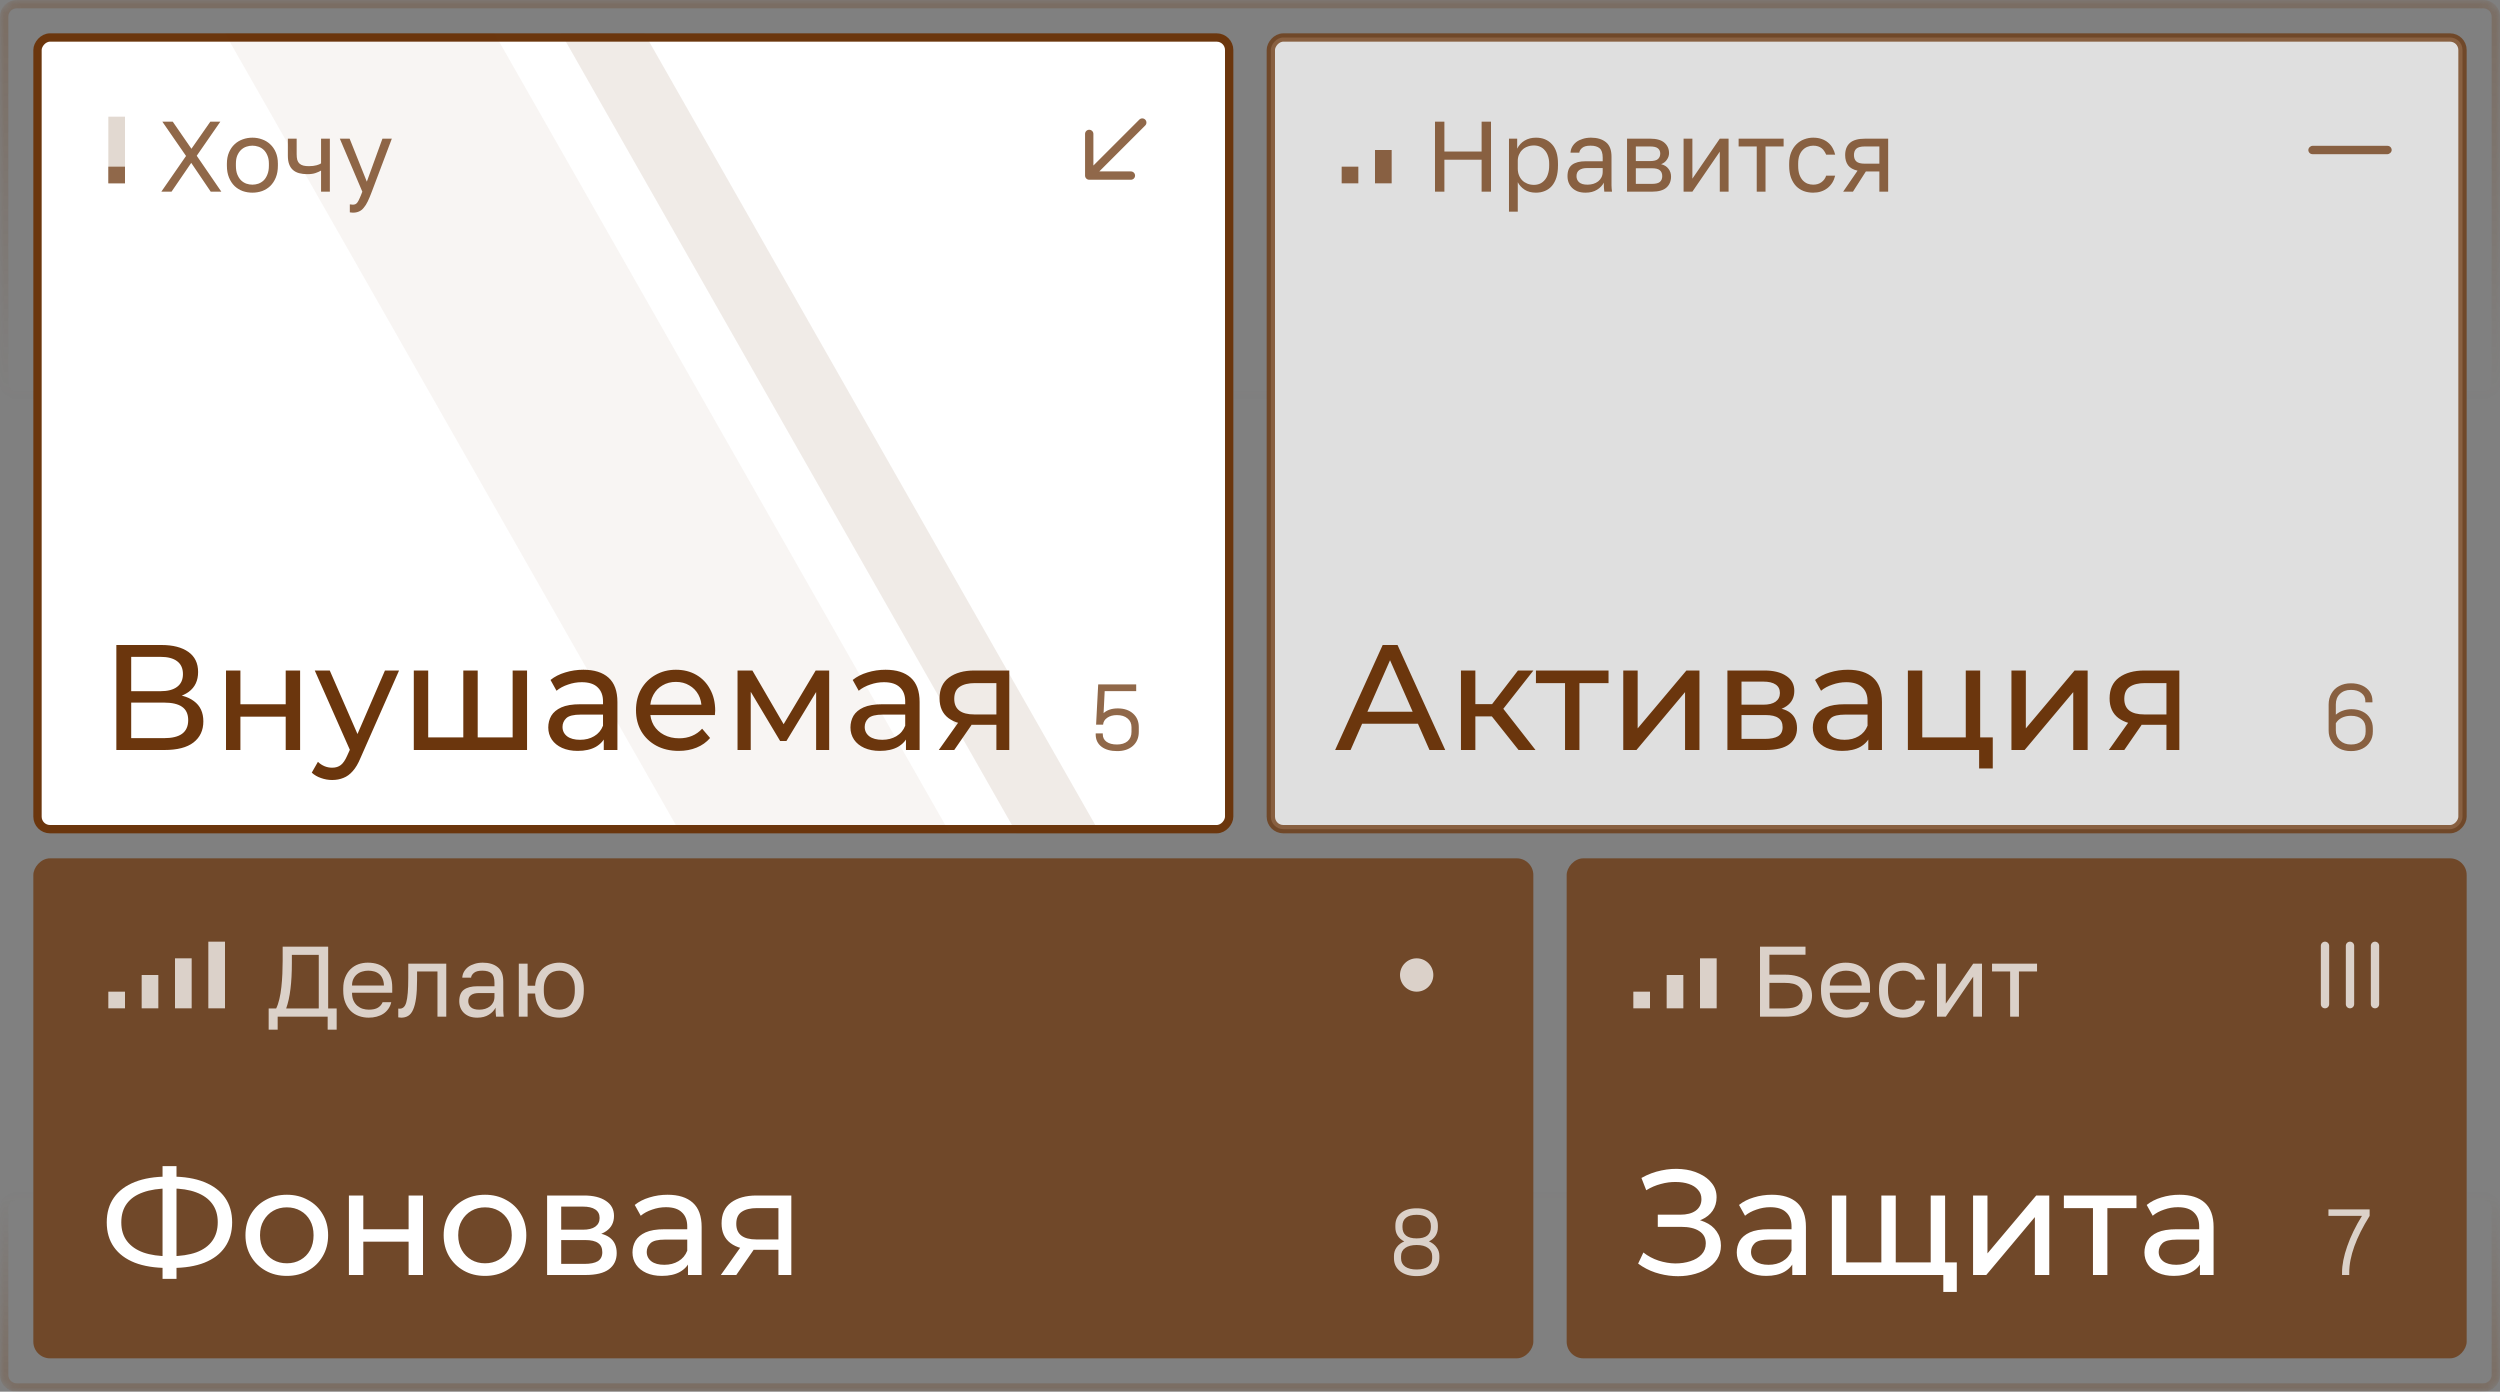 <svg width="300" height="167" viewBox="0 0 300 167" fill="none" xmlns="http://www.w3.org/2000/svg">
<rect x="0" y="0" width="300" height="167" fill="#808080" stroke="none"/>
<g opacity="0.25">
<mask id="mask0_1401_51561" style="mask-type:alpha" maskUnits="userSpaceOnUse" x="0" y="143" width="300" height="24">
<path d="M0 165C0 166.105 0.895 167 2 167H298C299.105 167 300 166.105 300 165V145C300 143.895 299.105 143 298 143H2C0.895 143 0 143.895 0 145V165Z" fill="url(#paint0_linear_1401_51561)"/>
</mask>
<g mask="url(#mask0_1401_51561)">
<path d="M2 166.5H298C298.828 166.5 299.5 165.828 299.5 165V145C299.5 144.172 298.828 143.5 298 143.5H2C1.172 143.5 0.5 144.172 0.5 145V165C0.5 165.828 1.172 166.5 2 166.5Z" stroke="#6B360D"/>
</g>
</g>
<g clip-path="url(#clip0_1401_51561)">
<rect opacity="0.75" width="180" height="60" rx="2" transform="matrix(-1 0 0 1 184 103)" fill="#6B360D"/>
<path opacity="0.75" d="M32.24 121.016H33.14C33.292 120.712 33.42 120.336 33.524 119.888C33.628 119.44 33.708 118.96 33.764 118.448C33.82 117.928 33.86 117.396 33.884 116.852C33.908 116.3 33.92 115.776 33.92 115.28V113.6H39.38V121.016H40.4V123.56H39.32V122H33.32V123.56H32.24V121.016ZM38.252 121.016V114.584H35.024V115.52C35.024 116.736 34.968 117.788 34.856 118.676C34.752 119.564 34.58 120.344 34.34 121.016H38.252ZM44.248 122.12C43.84 122.12 43.452 122.056 43.084 121.928C42.716 121.8 42.392 121.604 42.112 121.34C41.832 121.068 41.608 120.728 41.44 120.32C41.272 119.912 41.188 119.432 41.188 118.88V118.64C41.188 118.112 41.268 117.656 41.428 117.272C41.588 116.88 41.8 116.556 42.064 116.3C42.336 116.036 42.648 115.84 43 115.712C43.36 115.584 43.736 115.52 44.128 115.52C45.064 115.52 45.788 115.776 46.3 116.288C46.812 116.8 47.068 117.524 47.068 118.46V119.132H42.244C42.244 119.508 42.304 119.824 42.424 120.08C42.544 120.336 42.7 120.544 42.892 120.704C43.084 120.864 43.296 120.98 43.528 121.052C43.768 121.124 44.008 121.16 44.248 121.16C44.728 121.16 45.096 121.08 45.352 120.92C45.616 120.76 45.804 120.54 45.916 120.26H46.948C46.884 120.564 46.768 120.832 46.6 121.064C46.44 121.296 46.24 121.492 46 121.652C45.768 121.804 45.5 121.92 45.196 122C44.9 122.08 44.584 122.12 44.248 122.12ZM44.188 116.48C43.94 116.48 43.7 116.516 43.468 116.588C43.236 116.652 43.028 116.76 42.844 116.912C42.668 117.056 42.524 117.24 42.412 117.464C42.3 117.688 42.244 117.956 42.244 118.268H46.072C46.064 117.94 46.008 117.664 45.904 117.44C45.808 117.208 45.676 117.024 45.508 116.888C45.34 116.744 45.14 116.64 44.908 116.576C44.684 116.512 44.444 116.48 44.188 116.48ZM48.152 122.12C48.032 122.12 47.912 122.108 47.792 122.084V121.028C47.832 121.036 47.892 121.04 47.972 121.04C48.148 121.04 48.3 120.984 48.428 120.872C48.564 120.76 48.672 120.564 48.752 120.284C48.832 120.004 48.892 119.624 48.932 119.144C48.972 118.664 48.992 118.056 48.992 117.32V115.64H53.552V122H52.496V116.576H50.048V117.56C50.048 118.448 50.008 119.184 49.928 119.768C49.848 120.352 49.728 120.82 49.568 121.172C49.416 121.516 49.22 121.76 48.98 121.904C48.74 122.048 48.464 122.12 48.152 122.12ZM57.284 122.12C56.932 122.12 56.62 122.072 56.348 121.976C56.084 121.872 55.86 121.732 55.676 121.556C55.492 121.38 55.352 121.172 55.256 120.932C55.16 120.692 55.112 120.428 55.112 120.14C55.112 119.508 55.296 119.052 55.664 118.772C56.04 118.492 56.576 118.352 57.272 118.352H59.336V117.92C59.336 117.376 59.212 117 58.964 116.792C58.724 116.584 58.36 116.48 57.872 116.48C57.416 116.48 57.084 116.568 56.876 116.744C56.668 116.912 56.552 117.104 56.528 117.32H55.472C55.488 117.064 55.556 116.828 55.676 116.612C55.804 116.388 55.972 116.196 56.18 116.036C56.396 115.876 56.652 115.752 56.948 115.664C57.244 115.568 57.572 115.52 57.932 115.52C58.684 115.52 59.28 115.7 59.72 116.06C60.168 116.412 60.392 116.992 60.392 117.8V120.38C60.392 120.716 60.392 121.012 60.392 121.268C60.4 121.516 60.42 121.76 60.452 122H59.528C59.504 121.816 59.488 121.644 59.48 121.484C59.472 121.316 59.468 121.128 59.468 120.92C59.3 121.256 59.028 121.54 58.652 121.772C58.276 122.004 57.82 122.12 57.284 122.12ZM57.512 121.16C57.76 121.16 57.992 121.128 58.208 121.064C58.432 120.992 58.628 120.892 58.796 120.764C58.964 120.628 59.096 120.464 59.192 120.272C59.288 120.08 59.336 119.856 59.336 119.6V119.168H57.452C57.06 119.168 56.752 119.248 56.528 119.408C56.304 119.56 56.192 119.804 56.192 120.14C56.192 120.436 56.296 120.68 56.504 120.872C56.72 121.064 57.056 121.16 57.512 121.16ZM62.257 115.64H63.313V118.292H64.213C64.245 117.836 64.345 117.436 64.513 117.092C64.681 116.74 64.893 116.448 65.149 116.216C65.413 115.984 65.713 115.812 66.049 115.7C66.385 115.58 66.741 115.52 67.117 115.52C67.525 115.52 67.905 115.588 68.257 115.724C68.617 115.852 68.929 116.048 69.193 116.312C69.457 116.568 69.665 116.892 69.817 117.284C69.977 117.676 70.057 118.128 70.057 118.64V118.88C70.057 119.424 69.977 119.9 69.817 120.308C69.665 120.716 69.457 121.056 69.193 121.328C68.929 121.592 68.617 121.792 68.257 121.928C67.905 122.056 67.525 122.12 67.117 122.12C66.741 122.12 66.381 122.064 66.037 121.952C65.701 121.832 65.401 121.652 65.137 121.412C64.881 121.172 64.669 120.872 64.501 120.512C64.341 120.144 64.245 119.716 64.213 119.228H63.313V122H62.257V115.64ZM67.117 121.16C67.357 121.16 67.589 121.12 67.813 121.04C68.037 120.952 68.233 120.82 68.401 120.644C68.577 120.46 68.717 120.224 68.821 119.936C68.925 119.648 68.977 119.296 68.977 118.88V118.64C68.977 118.256 68.925 117.928 68.821 117.656C68.717 117.384 68.577 117.16 68.401 116.984C68.233 116.808 68.037 116.68 67.813 116.6C67.589 116.52 67.357 116.48 67.117 116.48C66.877 116.48 66.645 116.52 66.421 116.6C66.197 116.68 65.997 116.808 65.821 116.984C65.653 117.16 65.517 117.384 65.413 117.656C65.309 117.928 65.257 118.256 65.257 118.64V118.88C65.257 119.296 65.309 119.648 65.413 119.936C65.517 120.224 65.653 120.46 65.821 120.644C65.997 120.82 66.197 120.952 66.421 121.04C66.645 121.12 66.877 121.16 67.117 121.16Z" fill="white"/>
<g opacity="0.75">
<circle cx="170" cy="117" r="2" fill="white"/>
</g>
<path opacity="0.75" d="M171.476 148.968C171.868 149.136 172.172 149.372 172.388 149.676C172.612 149.972 172.724 150.316 172.724 150.708V150.996C172.724 151.42 172.612 151.796 172.388 152.124C172.164 152.444 171.844 152.692 171.428 152.868C171.02 153.044 170.544 153.132 170 153.132C169.176 153.132 168.516 152.94 168.02 152.556C167.524 152.164 167.276 151.644 167.276 150.996V150.708C167.276 150.316 167.384 149.972 167.6 149.676C167.816 149.372 168.12 149.136 168.512 148.968C168.168 148.8 167.904 148.572 167.72 148.284C167.536 147.996 167.444 147.664 167.444 147.288V147.06C167.444 146.42 167.672 145.916 168.128 145.548C168.584 145.18 169.208 144.996 170 144.996C170.784 144.996 171.404 145.184 171.86 145.56C172.316 145.928 172.544 146.428 172.544 147.06V147.288C172.544 147.664 172.452 147.996 172.268 148.284C172.084 148.572 171.82 148.8 171.476 148.968ZM168.296 147.264C168.296 147.704 168.44 148.04 168.728 148.272C169.016 148.496 169.44 148.608 170 148.608C170.56 148.608 170.984 148.496 171.272 148.272C171.56 148.04 171.704 147.704 171.704 147.264V147.108C171.704 146.676 171.556 146.348 171.26 146.124C170.972 145.892 170.552 145.776 170 145.776C169.44 145.776 169.016 145.892 168.728 146.124C168.44 146.348 168.296 146.676 168.296 147.108V147.264ZM171.86 150.744C171.86 150.32 171.696 149.992 171.368 149.76C171.04 149.52 170.584 149.4 170 149.4C169.416 149.4 168.956 149.52 168.62 149.76C168.292 149.992 168.128 150.32 168.128 150.744V151.008C168.128 151.424 168.292 151.752 168.62 151.992C168.948 152.224 169.408 152.34 170 152.34C170.584 152.34 171.04 152.224 171.368 151.992C171.696 151.76 171.86 151.432 171.86 151.008V150.744Z" fill="white"/>
<path d="M20.118 152.154C18.582 152.154 17.268 151.944 16.176 151.524C15.084 151.092 14.25 150.468 13.674 149.652C13.098 148.836 12.81 147.846 12.81 146.682C12.81 145.518 13.098 144.528 13.674 143.712C14.25 142.896 15.084 142.272 16.176 141.84C17.268 141.408 18.582 141.192 20.118 141.192C20.142 141.192 20.184 141.192 20.244 141.192C20.316 141.192 20.382 141.192 20.442 141.192C20.514 141.192 20.556 141.192 20.568 141.192C22.104 141.192 23.412 141.408 24.492 141.84C25.584 142.272 26.418 142.896 26.994 143.712C27.57 144.528 27.858 145.518 27.858 146.682C27.858 147.834 27.57 148.824 26.994 149.652C26.43 150.468 25.608 151.092 24.528 151.524C23.46 151.944 22.164 152.154 20.64 152.154C20.616 152.154 20.562 152.154 20.478 152.154C20.406 152.154 20.334 152.154 20.262 152.154C20.19 152.154 20.142 152.154 20.118 152.154ZM20.316 150.75C20.34 150.75 20.37 150.75 20.406 150.75C20.442 150.75 20.46 150.75 20.46 150.75C21.684 150.738 22.716 150.582 23.556 150.282C24.396 149.97 25.032 149.514 25.464 148.914C25.908 148.302 26.13 147.552 26.13 146.664C26.13 145.788 25.908 145.05 25.464 144.45C25.02 143.85 24.378 143.394 23.538 143.082C22.71 142.77 21.696 142.614 20.496 142.614C20.484 142.614 20.454 142.614 20.406 142.614C20.37 142.614 20.34 142.614 20.316 142.614C19.08 142.614 18.03 142.77 17.166 143.082C16.314 143.382 15.666 143.832 15.222 144.432C14.778 145.032 14.556 145.782 14.556 146.682C14.556 147.582 14.784 148.332 15.24 148.932C15.696 149.532 16.35 149.988 17.202 150.3C18.066 150.6 19.104 150.75 20.316 150.75ZM19.506 153.468V139.932H21.18V153.468H19.506ZM34.424 153.108C33.464 153.108 32.612 152.898 31.868 152.478C31.124 152.058 30.536 151.482 30.104 150.75C29.672 150.006 29.456 149.166 29.456 148.23C29.456 147.282 29.672 146.442 30.104 145.71C30.536 144.978 31.124 144.408 31.868 144C32.612 143.58 33.464 143.37 34.424 143.37C35.372 143.37 36.218 143.58 36.962 144C37.718 144.408 38.306 144.978 38.726 145.71C39.158 146.43 39.374 147.27 39.374 148.23C39.374 149.178 39.158 150.018 38.726 150.75C38.306 151.482 37.718 152.058 36.962 152.478C36.218 152.898 35.372 153.108 34.424 153.108ZM34.424 151.596C35.036 151.596 35.582 151.458 36.062 151.182C36.554 150.906 36.938 150.516 37.214 150.012C37.49 149.496 37.628 148.902 37.628 148.23C37.628 147.546 37.49 146.958 37.214 146.466C36.938 145.962 36.554 145.572 36.062 145.296C35.582 145.02 35.036 144.882 34.424 144.882C33.812 144.882 33.266 145.02 32.786 145.296C32.306 145.572 31.922 145.962 31.634 146.466C31.346 146.958 31.202 147.546 31.202 148.23C31.202 148.902 31.346 149.496 31.634 150.012C31.922 150.516 32.306 150.906 32.786 151.182C33.266 151.458 33.812 151.596 34.424 151.596ZM41.869 153V143.46H43.597V147.51H49.033V143.46H50.761V153H49.033V149.004H43.597V153H41.869ZM58.207 153.108C57.247 153.108 56.395 152.898 55.651 152.478C54.907 152.058 54.319 151.482 53.887 150.75C53.455 150.006 53.239 149.166 53.239 148.23C53.239 147.282 53.455 146.442 53.887 145.71C54.319 144.978 54.907 144.408 55.651 144C56.395 143.58 57.247 143.37 58.207 143.37C59.155 143.37 60.001 143.58 60.745 144C61.501 144.408 62.089 144.978 62.509 145.71C62.941 146.43 63.157 147.27 63.157 148.23C63.157 149.178 62.941 150.018 62.509 150.75C62.089 151.482 61.501 152.058 60.745 152.478C60.001 152.898 59.155 153.108 58.207 153.108ZM58.207 151.596C58.819 151.596 59.365 151.458 59.845 151.182C60.337 150.906 60.721 150.516 60.997 150.012C61.273 149.496 61.411 148.902 61.411 148.23C61.411 147.546 61.273 146.958 60.997 146.466C60.721 145.962 60.337 145.572 59.845 145.296C59.365 145.02 58.819 144.882 58.207 144.882C57.595 144.882 57.049 145.02 56.569 145.296C56.089 145.572 55.705 145.962 55.417 146.466C55.129 146.958 54.985 147.546 54.985 148.23C54.985 148.902 55.129 149.496 55.417 150.012C55.705 150.516 56.089 150.906 56.569 151.182C57.049 151.458 57.595 151.596 58.207 151.596ZM65.653 153V143.46H70.081C71.197 143.46 72.073 143.676 72.709 144.108C73.356 144.528 73.68 145.128 73.68 145.908C73.68 146.688 73.374 147.294 72.763 147.726C72.162 148.146 71.365 148.356 70.368 148.356L70.638 147.888C71.778 147.888 72.624 148.098 73.177 148.518C73.728 148.938 74.004 149.556 74.004 150.372C74.004 151.2 73.692 151.848 73.069 152.316C72.457 152.772 71.514 153 70.243 153H65.653ZM67.344 151.668H70.117C70.837 151.668 71.376 151.56 71.737 151.344C72.097 151.116 72.276 150.756 72.276 150.264C72.276 149.76 72.109 149.394 71.772 149.166C71.448 148.926 70.933 148.806 70.225 148.806H67.344V151.668ZM67.344 147.564H69.936C70.597 147.564 71.094 147.444 71.43 147.204C71.778 146.952 71.953 146.604 71.953 146.16C71.953 145.704 71.778 145.362 71.43 145.134C71.094 144.906 70.597 144.792 69.936 144.792H67.344V147.564ZM82.559 153V150.984L82.469 150.606V147.168C82.469 146.436 82.253 145.872 81.821 145.476C81.401 145.068 80.765 144.864 79.913 144.864C79.349 144.864 78.797 144.96 78.257 145.152C77.717 145.332 77.261 145.578 76.889 145.89L76.169 144.594C76.661 144.198 77.249 143.898 77.933 143.694C78.629 143.478 79.355 143.37 80.111 143.37C81.419 143.37 82.427 143.688 83.135 144.324C83.843 144.96 84.197 145.932 84.197 147.24V153H82.559ZM79.427 153.108C78.719 153.108 78.095 152.988 77.555 152.748C77.027 152.508 76.619 152.178 76.331 151.758C76.043 151.326 75.899 150.84 75.899 150.3C75.899 149.784 76.019 149.316 76.259 148.896C76.511 148.476 76.913 148.14 77.465 147.888C78.029 147.636 78.785 147.51 79.733 147.51H82.757V148.752H79.805C78.941 148.752 78.359 148.896 78.059 149.184C77.759 149.472 77.609 149.82 77.609 150.228C77.609 150.696 77.795 151.074 78.167 151.362C78.539 151.638 79.055 151.776 79.715 151.776C80.363 151.776 80.927 151.632 81.407 151.344C81.899 151.056 82.253 150.636 82.469 150.084L82.811 151.272C82.583 151.836 82.181 152.286 81.605 152.622C81.029 152.946 80.303 153.108 79.427 153.108ZM93.411 153V149.652L93.681 149.976H90.639C89.367 149.976 88.371 149.706 87.651 149.166C86.943 148.626 86.589 147.84 86.589 146.808C86.589 145.704 86.967 144.87 87.723 144.306C88.491 143.742 89.511 143.46 90.783 143.46H94.959V153H93.411ZM86.499 153L89.091 149.346H90.873L88.353 153H86.499ZM93.411 149.112V144.486L93.681 144.972H90.837C90.045 144.972 89.433 145.122 89.001 145.422C88.569 145.71 88.353 146.19 88.353 146.862C88.353 148.11 89.157 148.734 90.765 148.734H93.681L93.411 149.112Z" fill="white"/>
<g opacity="0.75">
<rect width="2" height="8" transform="matrix(-1 0 0 1 27 113)" fill="white"/>
<rect width="2" height="6" transform="matrix(-1 0 0 1 23 115)" fill="white"/>
<rect width="2" height="4" transform="matrix(-1 0 0 1 19 117)" fill="white"/>
<rect width="2" height="2" transform="matrix(-1 0 0 1 15 119)" fill="white"/>
</g>
</g>
<g clip-path="url(#clip1_1401_51561)">
<rect opacity="0.75" width="108" height="60" rx="2" transform="matrix(-1 0 0 1 296 103)" fill="#6B360D"/>
<path opacity="0.75" d="M211.2 113.6H216.66V114.572H212.328V116.96H214.2C214.752 116.96 215.232 117.02 215.64 117.14C216.048 117.26 216.384 117.432 216.648 117.656C216.92 117.88 217.12 118.148 217.248 118.46C217.376 118.764 217.44 119.104 217.44 119.48C217.44 119.856 217.376 120.2 217.248 120.512C217.12 120.816 216.92 121.08 216.648 121.304C216.384 121.528 216.048 121.7 215.64 121.82C215.232 121.94 214.752 122 214.2 122H211.2V113.6ZM214.14 121.016C214.94 121.016 215.5 120.884 215.82 120.62C216.148 120.348 216.312 119.968 216.312 119.48C216.312 118.992 216.148 118.616 215.82 118.352C215.5 118.08 214.94 117.944 214.14 117.944H212.328V121.016H214.14ZM221.58 122.12C221.172 122.12 220.784 122.056 220.416 121.928C220.048 121.8 219.724 121.604 219.444 121.34C219.164 121.068 218.94 120.728 218.772 120.32C218.604 119.912 218.52 119.432 218.52 118.88V118.64C218.52 118.112 218.6 117.656 218.76 117.272C218.92 116.88 219.132 116.556 219.396 116.3C219.668 116.036 219.98 115.84 220.332 115.712C220.692 115.584 221.068 115.52 221.46 115.52C222.396 115.52 223.12 115.776 223.632 116.288C224.144 116.8 224.4 117.524 224.4 118.46V119.132H219.576C219.576 119.508 219.636 119.824 219.756 120.08C219.876 120.336 220.032 120.544 220.224 120.704C220.416 120.864 220.628 120.98 220.86 121.052C221.1 121.124 221.34 121.16 221.58 121.16C222.06 121.16 222.428 121.08 222.684 120.92C222.948 120.76 223.136 120.54 223.248 120.26H224.28C224.216 120.564 224.1 120.832 223.932 121.064C223.772 121.296 223.572 121.492 223.332 121.652C223.1 121.804 222.832 121.92 222.528 122C222.232 122.08 221.916 122.12 221.58 122.12ZM221.52 116.48C221.272 116.48 221.032 116.516 220.8 116.588C220.568 116.652 220.36 116.76 220.176 116.912C220 117.056 219.856 117.24 219.744 117.464C219.632 117.688 219.576 117.956 219.576 118.268H223.404C223.396 117.94 223.34 117.664 223.236 117.44C223.14 117.208 223.008 117.024 222.84 116.888C222.672 116.744 222.472 116.64 222.24 116.576C222.016 116.512 221.776 116.48 221.52 116.48ZM228.361 122.12C227.953 122.12 227.573 122.056 227.221 121.928C226.869 121.792 226.565 121.592 226.309 121.328C226.053 121.056 225.849 120.716 225.697 120.308C225.553 119.9 225.481 119.424 225.481 118.88V118.64C225.481 118.128 225.561 117.676 225.721 117.284C225.881 116.892 226.093 116.568 226.357 116.312C226.621 116.048 226.925 115.852 227.269 115.724C227.621 115.588 227.985 115.52 228.361 115.52C228.737 115.52 229.073 115.572 229.369 115.676C229.673 115.78 229.933 115.924 230.149 116.108C230.373 116.292 230.553 116.508 230.689 116.756C230.833 117.004 230.937 117.272 231.001 117.56H229.921C229.857 117.408 229.781 117.268 229.693 117.14C229.613 117.004 229.509 116.888 229.381 116.792C229.261 116.696 229.117 116.62 228.949 116.564C228.781 116.508 228.585 116.48 228.361 116.48C228.129 116.48 227.905 116.524 227.689 116.612C227.473 116.692 227.281 116.82 227.113 116.996C226.945 117.164 226.809 117.384 226.705 117.656C226.609 117.928 226.561 118.256 226.561 118.64V118.88C226.561 119.288 226.609 119.64 226.705 119.936C226.809 120.224 226.945 120.46 227.113 120.644C227.281 120.82 227.473 120.952 227.689 121.04C227.905 121.12 228.129 121.16 228.361 121.16C228.753 121.16 229.081 121.064 229.345 120.872C229.617 120.68 229.809 120.416 229.921 120.08H231.001C230.849 120.712 230.537 121.212 230.065 121.58C229.593 121.94 229.025 122.12 228.361 122.12ZM232.44 115.64H233.496V120.44L236.784 115.64H237.84V122H236.784V117.2L233.496 122H232.44V115.64ZM241.217 116.576H239.045V115.64H244.445V116.576H242.273V122H241.217V116.576Z" fill="white"/>
<g opacity="0.75">
<path d="M278.5 113.5C278.5 113.224 278.724 113 279 113C279.276 113 279.5 113.224 279.5 113.5V120.5C279.5 120.776 279.276 121 279 121C278.724 121 278.5 120.776 278.5 120.5V113.5Z" fill="white"/>
<path d="M281.5 113.5C281.5 113.224 281.724 113 282 113C282.276 113 282.5 113.224 282.5 113.5V120.5C282.5 120.776 282.276 121 282 121C281.724 121 281.5 120.776 281.5 120.5V113.5Z" fill="white"/>
<path d="M285 113C284.724 113 284.5 113.224 284.5 113.5V120.5C284.5 120.776 284.724 121 285 121C285.276 121 285.5 120.776 285.5 120.5V113.5C285.5 113.224 285.276 113 285 113Z" fill="white"/>
</g>
<path opacity="0.75" d="M284.357 145.128V145.908C282.725 148.508 281.909 150.776 281.909 152.712V153H281.045V152.712C281.045 151.784 281.253 150.728 281.669 149.544C282.085 148.352 282.673 147.14 283.433 145.908H279.413V145.128H284.357Z" fill="white"/>
<path d="M196.576 151.632L197.206 150.3C197.758 150.732 198.364 151.056 199.024 151.272C199.696 151.488 200.362 151.602 201.022 151.614C201.682 151.614 202.288 151.524 202.84 151.344C203.404 151.164 203.854 150.894 204.19 150.534C204.526 150.174 204.694 149.73 204.694 149.202C204.694 148.554 204.43 148.062 203.902 147.726C203.386 147.39 202.666 147.222 201.742 147.222H198.934V145.764H201.616C202.42 145.764 203.044 145.602 203.488 145.278C203.944 144.942 204.172 144.48 204.172 143.892C204.172 143.448 204.034 143.076 203.758 142.776C203.494 142.464 203.128 142.23 202.66 142.074C202.204 141.918 201.682 141.84 201.094 141.84C200.518 141.828 199.924 141.906 199.312 142.074C198.7 142.23 198.112 142.482 197.548 142.83L196.972 141.354C197.74 140.922 198.538 140.622 199.366 140.454C200.206 140.274 201.016 140.22 201.796 140.292C202.576 140.352 203.278 140.532 203.902 140.832C204.538 141.12 205.042 141.504 205.414 141.984C205.798 142.452 205.99 143.016 205.99 143.676C205.99 144.276 205.834 144.81 205.522 145.278C205.21 145.734 204.778 146.088 204.226 146.34C203.674 146.58 203.032 146.7 202.3 146.7L202.372 146.214C203.212 146.214 203.938 146.352 204.55 146.628C205.174 146.892 205.654 147.27 205.99 147.762C206.338 148.254 206.512 148.824 206.512 149.472C206.512 150.084 206.356 150.63 206.044 151.11C205.732 151.578 205.306 151.974 204.766 152.298C204.238 152.61 203.632 152.838 202.948 152.982C202.276 153.126 201.568 153.174 200.824 153.126C200.08 153.078 199.342 152.934 198.61 152.694C197.89 152.454 197.212 152.1 196.576 151.632ZM215.073 153V150.984L214.983 150.606V147.168C214.983 146.436 214.767 145.872 214.335 145.476C213.915 145.068 213.279 144.864 212.427 144.864C211.863 144.864 211.311 144.96 210.771 145.152C210.231 145.332 209.775 145.578 209.403 145.89L208.683 144.594C209.175 144.198 209.763 143.898 210.447 143.694C211.143 143.478 211.869 143.37 212.625 143.37C213.933 143.37 214.941 143.688 215.649 144.324C216.357 144.96 216.711 145.932 216.711 147.24V153H215.073ZM211.941 153.108C211.233 153.108 210.609 152.988 210.069 152.748C209.541 152.508 209.133 152.178 208.845 151.758C208.557 151.326 208.413 150.84 208.413 150.3C208.413 149.784 208.533 149.316 208.773 148.896C209.025 148.476 209.427 148.14 209.979 147.888C210.543 147.636 211.299 147.51 212.247 147.51H215.271V148.752H212.319C211.455 148.752 210.873 148.896 210.573 149.184C210.273 149.472 210.123 149.82 210.123 150.228C210.123 150.696 210.309 151.074 210.681 151.362C211.053 151.638 211.569 151.776 212.229 151.776C212.877 151.776 213.441 151.632 213.921 151.344C214.413 151.056 214.767 150.636 214.983 150.084L215.325 151.272C215.097 151.836 214.695 152.286 214.119 152.622C213.543 152.946 212.817 153.108 211.941 153.108ZM226.158 151.488L225.762 151.938V143.46H227.49V151.938L227.058 151.488H232.098L231.684 151.938V143.46H233.412V153H219.822V143.46H221.55V151.938L221.136 151.488H226.158ZM233.196 155.034V152.55L233.61 153H231.594V151.488H234.816V155.034H233.196ZM236.768 153V143.46H238.496V150.408L244.346 143.46H245.912V153H244.184V146.052L238.352 153H236.768ZM251.156 153V144.522L251.588 144.972H247.664V143.46H256.376V144.972H252.47L252.884 144.522V153H251.156ZM263.993 153V150.984L263.903 150.606V147.168C263.903 146.436 263.687 145.872 263.255 145.476C262.835 145.068 262.199 144.864 261.347 144.864C260.783 144.864 260.231 144.96 259.691 145.152C259.151 145.332 258.695 145.578 258.323 145.89L257.603 144.594C258.095 144.198 258.683 143.898 259.367 143.694C260.063 143.478 260.789 143.37 261.545 143.37C262.853 143.37 263.861 143.688 264.569 144.324C265.277 144.96 265.631 145.932 265.631 147.24V153H263.993ZM260.861 153.108C260.153 153.108 259.529 152.988 258.989 152.748C258.461 152.508 258.053 152.178 257.765 151.758C257.477 151.326 257.333 150.84 257.333 150.3C257.333 149.784 257.453 149.316 257.693 148.896C257.945 148.476 258.347 148.14 258.899 147.888C259.463 147.636 260.219 147.51 261.167 147.51H264.191V148.752H261.239C260.375 148.752 259.793 148.896 259.493 149.184C259.193 149.472 259.043 149.82 259.043 150.228C259.043 150.696 259.229 151.074 259.601 151.362C259.973 151.638 260.489 151.776 261.149 151.776C261.797 151.776 262.361 151.632 262.841 151.344C263.333 151.056 263.687 150.636 263.903 150.084L264.245 151.272C264.017 151.836 263.615 152.286 263.039 152.622C262.463 152.946 261.737 153.108 260.861 153.108Z" fill="white"/>
<g opacity="0.75">
<rect width="2" height="6" transform="matrix(-1 0 0 1 206 115)" fill="white"/>
<rect width="2" height="4" transform="matrix(-1 0 0 1 202 117)" fill="white"/>
<rect width="2" height="2" transform="matrix(-1 0 0 1 198 119)" fill="white"/>
</g>
</g>
<g opacity="0.25">
<mask id="mask1_1401_51561" style="mask-type:alpha" maskUnits="userSpaceOnUse" x="0" y="0" width="300" height="48">
<path d="M0 2C0 0.895 0.895 0 2 0H298C299.105 0 300 0.895 300 2V46C300 47.105 299.105 48 298 48H2C0.895 48 0 47.105 0 46V2Z" fill="url(#paint1_linear_1401_51561)"/>
</mask>
<g mask="url(#mask1_1401_51561)">
<path d="M2 0.5H298C298.828 0.5 299.5 1.172 299.5 2V46C299.5 46.828 298.828 47.5 298 47.5H2C1.172 47.5 0.5 46.828 0.5 46V2C0.5 1.172 1.172 0.5 2 0.5Z" stroke="#6B360D"/>
</g>
</g>
<g clip-path="url(#clip2_1401_51561)">
<rect x="-0.5" y="0.5" width="143" height="95" rx="1.5" transform="matrix(-1 0 0 1 147 4)" fill="white" stroke="#6B360D"/>
<path opacity="0.05" d="M114 100L59.333 4H27L81.667 100H114Z" fill="#6B360D"/>
<path opacity="0.1" d="M77.333 4L132 100H122L67.333 4H77.333Z" fill="#6B360D"/>
<path d="M13.962 90V77.4H19.38C20.748 77.4 21.822 77.676 22.602 78.228C23.382 78.78 23.772 79.584 23.772 80.64C23.772 81.672 23.4 82.464 22.656 83.016C21.912 83.556 20.934 83.826 19.722 83.826L20.046 83.286C21.45 83.286 22.524 83.568 23.268 84.132C24.024 84.684 24.402 85.494 24.402 86.562C24.402 87.642 24.006 88.488 23.214 89.1C22.434 89.7 21.27 90 19.722 90H13.962ZM15.744 88.578H19.686C20.646 88.578 21.366 88.404 21.846 88.056C22.338 87.696 22.584 87.15 22.584 86.418C22.584 85.686 22.338 85.152 21.846 84.816C21.366 84.48 20.646 84.312 19.686 84.312H15.744V88.578ZM15.744 82.944H19.254C20.13 82.944 20.796 82.77 21.252 82.422C21.72 82.074 21.954 81.564 21.954 80.892C21.954 80.208 21.72 79.692 21.252 79.344C20.796 78.996 20.13 78.822 19.254 78.822H15.744V82.944ZM27.121 90V80.46H28.849V84.51H34.285V80.46H36.013V90H34.285V86.004H28.849V90H27.121ZM39.859 93.6C39.403 93.6 38.959 93.522 38.527 93.366C38.095 93.222 37.723 93.006 37.411 92.718L38.149 91.422C38.389 91.65 38.653 91.824 38.941 91.944C39.229 92.064 39.535 92.124 39.859 92.124C40.279 92.124 40.627 92.016 40.903 91.8C41.179 91.584 41.437 91.2 41.677 90.648L42.271 89.334L42.451 89.118L46.195 80.46H47.887L43.261 90.954C42.985 91.626 42.673 92.154 42.325 92.538C41.989 92.922 41.617 93.192 41.209 93.348C40.801 93.516 40.351 93.6 39.859 93.6ZM42.127 90.306L37.771 80.46H39.571L43.279 88.956L42.127 90.306ZM55.992 88.488L55.596 88.938V80.46H57.324V88.938L56.892 88.488H61.932L61.518 88.938V80.46H63.246V90H49.656V80.46H51.384V88.938L50.97 88.488H55.992ZM72.452 90V87.984L72.362 87.606V84.168C72.362 83.436 72.146 82.872 71.714 82.476C71.294 82.068 70.658 81.864 69.806 81.864C69.242 81.864 68.69 81.96 68.15 82.152C67.61 82.332 67.154 82.578 66.782 82.89L66.062 81.594C66.554 81.198 67.142 80.898 67.826 80.694C68.522 80.478 69.248 80.37 70.004 80.37C71.312 80.37 72.32 80.688 73.028 81.324C73.736 81.96 74.09 82.932 74.09 84.24V90H72.452ZM69.32 90.108C68.612 90.108 67.988 89.988 67.448 89.748C66.92 89.508 66.512 89.178 66.224 88.758C65.936 88.326 65.792 87.84 65.792 87.3C65.792 86.784 65.912 86.316 66.152 85.896C66.404 85.476 66.806 85.14 67.358 84.888C67.922 84.636 68.678 84.51 69.626 84.51H72.65V85.752H69.698C68.834 85.752 68.252 85.896 67.952 86.184C67.652 86.472 67.502 86.82 67.502 87.228C67.502 87.696 67.688 88.074 68.06 88.362C68.432 88.638 68.948 88.776 69.608 88.776C70.256 88.776 70.82 88.632 71.3 88.344C71.792 88.056 72.146 87.636 72.362 87.084L72.704 88.272C72.476 88.836 72.074 89.286 71.498 89.622C70.922 89.946 70.196 90.108 69.32 90.108ZM81.449 90.108C80.429 90.108 79.529 89.898 78.749 89.478C77.981 89.058 77.381 88.482 76.949 87.75C76.529 87.018 76.319 86.178 76.319 85.23C76.319 84.282 76.523 83.442 76.931 82.71C77.351 81.978 77.921 81.408 78.641 81C79.373 80.58 80.195 80.37 81.107 80.37C82.031 80.37 82.847 80.574 83.555 80.982C84.263 81.39 84.815 81.966 85.211 82.71C85.619 83.442 85.823 84.3 85.823 85.284C85.823 85.356 85.817 85.44 85.805 85.536C85.805 85.632 85.799 85.722 85.787 85.806H77.669V84.564H84.887L84.185 84.996C84.197 84.384 84.071 83.838 83.807 83.358C83.543 82.878 83.177 82.506 82.709 82.242C82.253 81.966 81.719 81.828 81.107 81.828C80.507 81.828 79.973 81.966 79.505 82.242C79.037 82.506 78.671 82.884 78.407 83.376C78.143 83.856 78.011 84.408 78.011 85.032V85.32C78.011 85.956 78.155 86.526 78.443 87.03C78.743 87.522 79.157 87.906 79.685 88.182C80.213 88.458 80.819 88.596 81.503 88.596C82.067 88.596 82.577 88.5 83.033 88.308C83.501 88.116 83.909 87.828 84.257 87.444L85.211 88.56C84.779 89.064 84.239 89.448 83.591 89.712C82.955 89.976 82.241 90.108 81.449 90.108ZM88.504 90V80.46H90.286L94.39 87.516H93.67L97.882 80.46H99.502V90H97.936V82.404L98.224 82.566L94.372 88.92H93.616L89.746 82.44L90.088 82.368V90H88.504ZM108.715 90V87.984L108.625 87.606V84.168C108.625 83.436 108.409 82.872 107.977 82.476C107.557 82.068 106.921 81.864 106.069 81.864C105.505 81.864 104.953 81.96 104.413 82.152C103.873 82.332 103.417 82.578 103.045 82.89L102.325 81.594C102.817 81.198 103.405 80.898 104.089 80.694C104.785 80.478 105.511 80.37 106.267 80.37C107.575 80.37 108.583 80.688 109.291 81.324C109.999 81.96 110.353 82.932 110.353 84.24V90H108.715ZM105.583 90.108C104.875 90.108 104.251 89.988 103.711 89.748C103.183 89.508 102.775 89.178 102.487 88.758C102.199 88.326 102.055 87.84 102.055 87.3C102.055 86.784 102.175 86.316 102.415 85.896C102.667 85.476 103.069 85.14 103.621 84.888C104.185 84.636 104.941 84.51 105.889 84.51H108.913V85.752H105.961C105.097 85.752 104.515 85.896 104.215 86.184C103.915 86.472 103.765 86.82 103.765 87.228C103.765 87.696 103.951 88.074 104.323 88.362C104.695 88.638 105.211 88.776 105.871 88.776C106.519 88.776 107.083 88.632 107.563 88.344C108.055 88.056 108.409 87.636 108.625 87.084L108.967 88.272C108.739 88.836 108.337 89.286 107.761 89.622C107.185 89.946 106.459 90.108 105.583 90.108ZM119.567 90V86.652L119.837 86.976H116.795C115.523 86.976 114.527 86.706 113.807 86.166C113.099 85.626 112.745 84.84 112.745 83.808C112.745 82.704 113.123 81.87 113.879 81.306C114.647 80.742 115.667 80.46 116.939 80.46H121.115V90H119.567ZM112.655 90L115.247 86.346H117.029L114.509 90H112.655ZM119.567 86.112V81.486L119.837 81.972H116.993C116.201 81.972 115.589 82.122 115.157 82.422C114.725 82.71 114.509 83.19 114.509 83.862C114.509 85.11 115.313 85.734 116.921 85.734H119.837L119.567 86.112Z" fill="#6B360D"/>
<g opacity="0.75">
<path d="M130.207 21.085C130.207 21.081 130.207 21.076 130.207 21.073C130.207 21.073 130.207 21.072 130.207 21.073C130.207 21.072 130.207 21.071 130.207 21.071C130.207 21.071 130.207 21.071 130.207 21.071L130.207 16.071C130.207 15.795 130.431 15.571 130.707 15.571C130.983 15.571 131.207 15.795 131.207 16.071V19.864L136.717 14.354C136.913 14.158 137.229 14.158 137.425 14.354C137.62 14.549 137.62 14.865 137.425 15.061L131.914 20.571L135.707 20.571C135.983 20.571 136.207 20.795 136.207 21.071C136.207 21.347 135.983 21.571 135.707 21.571L130.707 21.571C130.435 21.571 130.214 21.354 130.207 21.085Z" fill="#6B360D"/>
</g>
<path opacity="0.75" d="M22.324 18.716L19.48 14.6H20.728L22.972 17.852L25.24 14.6H26.44L23.608 18.692L26.56 23H25.288L22.948 19.544L20.584 23H19.36L22.324 18.716ZM30.288 23.12C29.88 23.12 29.491 23.056 29.123 22.928C28.756 22.792 28.431 22.592 28.151 22.328C27.872 22.056 27.648 21.716 27.48 21.308C27.311 20.9 27.227 20.424 27.227 19.88V19.64C27.227 19.128 27.311 18.676 27.48 18.284C27.648 17.892 27.872 17.568 28.151 17.312C28.431 17.048 28.756 16.852 29.123 16.724C29.491 16.588 29.88 16.52 30.288 16.52C30.695 16.52 31.084 16.588 31.451 16.724C31.82 16.852 32.144 17.048 32.423 17.312C32.703 17.568 32.928 17.892 33.096 18.284C33.264 18.676 33.347 19.128 33.347 19.64V19.88C33.347 20.424 33.264 20.9 33.096 21.308C32.928 21.716 32.703 22.056 32.423 22.328C32.144 22.592 31.82 22.792 31.451 22.928C31.084 23.056 30.695 23.12 30.288 23.12ZM30.288 22.16C30.527 22.16 30.767 22.12 31.008 22.04C31.247 21.952 31.459 21.82 31.643 21.644C31.828 21.46 31.976 21.224 32.087 20.936C32.208 20.648 32.267 20.296 32.267 19.88V19.64C32.267 19.256 32.208 18.928 32.087 18.656C31.976 18.384 31.828 18.16 31.643 17.984C31.459 17.808 31.247 17.68 31.008 17.6C30.767 17.52 30.527 17.48 30.288 17.48C30.047 17.48 29.808 17.52 29.567 17.6C29.328 17.68 29.116 17.808 28.931 17.984C28.747 18.16 28.596 18.384 28.476 18.656C28.363 18.928 28.308 19.256 28.308 19.64V19.88C28.308 20.296 28.363 20.648 28.476 20.936C28.596 21.224 28.747 21.46 28.931 21.644C29.116 21.82 29.328 21.952 29.567 22.04C29.808 22.12 30.047 22.16 30.288 22.16ZM38.527 20.468C38.343 20.58 38.119 20.68 37.855 20.768C37.599 20.856 37.275 20.9 36.883 20.9C36.515 20.9 36.183 20.86 35.887 20.78C35.599 20.7 35.355 20.572 35.155 20.396C34.955 20.22 34.803 19.992 34.699 19.712C34.595 19.432 34.543 19.088 34.543 18.68V16.64H35.599V18.5C35.599 18.772 35.623 19 35.671 19.184C35.727 19.368 35.815 19.516 35.935 19.628C36.055 19.74 36.207 19.82 36.391 19.868C36.575 19.916 36.799 19.94 37.063 19.94C37.423 19.94 37.731 19.904 37.987 19.832C38.243 19.76 38.423 19.684 38.527 19.604V16.64H39.583V23H38.527V20.468ZM42.339 25.52C42.219 25.52 42.099 25.508 41.979 25.484V24.524C42.099 24.548 42.219 24.56 42.339 24.56C42.459 24.56 42.563 24.54 42.651 24.5C42.739 24.46 42.823 24.384 42.903 24.272C42.983 24.16 43.067 24 43.155 23.792C43.251 23.592 43.359 23.328 43.479 23L40.779 16.64H41.955L44.019 21.8L45.891 16.64H47.019L44.619 23C44.451 23.448 44.291 23.832 44.139 24.152C43.987 24.472 43.823 24.732 43.647 24.932C43.479 25.14 43.291 25.288 43.083 25.376C42.875 25.472 42.627 25.52 42.339 25.52Z" fill="#6B360D"/>
<path opacity="0.75" d="M134.123 85.008C134.891 85.008 135.503 85.212 135.959 85.62C136.423 86.028 136.655 86.572 136.655 87.252V87.816C136.655 88.52 136.419 89.084 135.947 89.508C135.475 89.924 134.847 90.132 134.063 90.132C133.271 90.132 132.643 89.956 132.179 89.604C131.715 89.244 131.483 88.752 131.483 88.128V88.008H132.335V88.128C132.335 88.504 132.487 88.8 132.791 89.016C133.095 89.232 133.507 89.34 134.027 89.34C134.571 89.34 134.999 89.208 135.311 88.944C135.623 88.672 135.779 88.3 135.779 87.828V87.264C135.779 86.816 135.619 86.464 135.299 86.208C134.987 85.944 134.563 85.812 134.027 85.812C133.555 85.812 133.167 85.92 132.863 86.136C132.559 86.344 132.395 86.62 132.371 86.964H131.531L131.783 82.128H136.343V82.932H132.563L132.431 85.572C132.855 85.196 133.419 85.008 134.123 85.008Z" fill="#6B360D"/>
<g opacity="0.75">
<rect opacity="0.25" x="13" y="14" width="2" height="8" fill="#6B360D"/>
<rect x="13" y="20" width="2" height="2" fill="#6B360D"/>
</g>
</g>
<rect opacity="0.75" x="-0.5" y="0.5" width="143" height="95" rx="1.5" transform="matrix(-1 0 0 1 295 4)" fill="white" stroke="#6B360D"/>
<path opacity="0.75" d="M172.2 14.6H173.328V18.188H177.792V14.6H178.92V23H177.792V19.172H173.328V23H172.2V14.6ZM181.077 16.64H182.061V17.84C182.277 17.416 182.577 17.092 182.961 16.868C183.353 16.636 183.805 16.52 184.317 16.52C185.117 16.52 185.757 16.784 186.237 17.312C186.717 17.832 186.957 18.608 186.957 19.64V19.88C186.957 20.424 186.893 20.9 186.765 21.308C186.637 21.708 186.457 22.044 186.225 22.316C185.993 22.58 185.713 22.78 185.385 22.916C185.065 23.052 184.709 23.12 184.317 23.12C183.773 23.12 183.317 23 182.949 22.76C182.589 22.52 182.317 22.22 182.133 21.86V25.4H181.077V16.64ZM184.077 22.184C184.333 22.184 184.573 22.136 184.797 22.04C185.021 21.936 185.213 21.788 185.373 21.596C185.541 21.404 185.669 21.164 185.757 20.876C185.853 20.588 185.901 20.256 185.901 19.88V19.64C185.901 19.296 185.853 18.988 185.757 18.716C185.669 18.444 185.541 18.216 185.373 18.032C185.213 17.84 185.021 17.696 184.797 17.6C184.573 17.504 184.333 17.456 184.077 17.456C183.789 17.456 183.525 17.504 183.285 17.6C183.045 17.688 182.841 17.816 182.673 17.984C182.505 18.144 182.373 18.336 182.277 18.56C182.181 18.784 182.133 19.024 182.133 19.28V20.24C182.133 20.528 182.181 20.792 182.277 21.032C182.373 21.272 182.505 21.476 182.673 21.644C182.841 21.812 183.045 21.944 183.285 22.04C183.525 22.136 183.789 22.184 184.077 22.184ZM190.272 23.12C189.92 23.12 189.608 23.072 189.336 22.976C189.072 22.872 188.848 22.732 188.664 22.556C188.48 22.38 188.34 22.172 188.244 21.932C188.148 21.692 188.1 21.428 188.1 21.14C188.1 20.508 188.284 20.052 188.652 19.772C189.028 19.492 189.564 19.352 190.26 19.352H192.324V18.92C192.324 18.376 192.2 18 191.952 17.792C191.712 17.584 191.348 17.48 190.86 17.48C190.404 17.48 190.072 17.568 189.864 17.744C189.656 17.912 189.54 18.104 189.516 18.32H188.46C188.476 18.064 188.544 17.828 188.664 17.612C188.792 17.388 188.96 17.196 189.168 17.036C189.384 16.876 189.64 16.752 189.936 16.664C190.232 16.568 190.56 16.52 190.92 16.52C191.672 16.52 192.268 16.7 192.708 17.06C193.156 17.412 193.38 17.992 193.38 18.8V21.38C193.38 21.716 193.38 22.012 193.38 22.268C193.388 22.516 193.408 22.76 193.44 23H192.516C192.492 22.816 192.476 22.644 192.468 22.484C192.46 22.316 192.456 22.128 192.456 21.92C192.288 22.256 192.016 22.54 191.64 22.772C191.264 23.004 190.808 23.12 190.272 23.12ZM190.5 22.16C190.748 22.16 190.98 22.128 191.196 22.064C191.42 21.992 191.616 21.892 191.784 21.764C191.952 21.628 192.084 21.464 192.18 21.272C192.276 21.08 192.324 20.856 192.324 20.6V20.168H190.44C190.048 20.168 189.74 20.248 189.516 20.408C189.292 20.56 189.18 20.804 189.18 21.14C189.18 21.436 189.284 21.68 189.492 21.872C189.708 22.064 190.044 22.16 190.5 22.16ZM195.245 16.64H198.005C198.789 16.64 199.365 16.804 199.733 17.132C200.101 17.452 200.285 17.868 200.285 18.38C200.285 18.516 200.261 18.656 200.213 18.8C200.165 18.936 200.097 19.064 200.009 19.184C199.929 19.304 199.829 19.408 199.709 19.496C199.597 19.584 199.469 19.652 199.325 19.7C199.717 19.796 200.013 19.98 200.213 20.252C200.421 20.516 200.525 20.828 200.525 21.188C200.525 21.74 200.341 22.18 199.973 22.508C199.605 22.836 199.029 23 198.245 23H195.245V16.64ZM198.245 22.064C198.693 22.064 199.009 21.984 199.193 21.824C199.377 21.664 199.469 21.436 199.469 21.14C199.469 20.836 199.377 20.604 199.193 20.444C199.009 20.276 198.693 20.192 198.245 20.192H196.301V22.064H198.245ZM198.005 19.328C198.461 19.328 198.777 19.248 198.953 19.088C199.137 18.928 199.229 18.708 199.229 18.428C199.229 18.164 199.137 17.956 198.953 17.804C198.777 17.652 198.461 17.576 198.005 17.576H196.301V19.328H198.005ZM202.03 16.64H203.086V21.44L206.374 16.64H207.43V23H206.374V18.2L203.086 23H202.03V16.64ZM210.807 17.576H208.635V16.64H214.035V17.576H211.863V23H210.807V17.576ZM217.58 23.12C217.172 23.12 216.792 23.056 216.44 22.928C216.088 22.792 215.784 22.592 215.528 22.328C215.272 22.056 215.068 21.716 214.916 21.308C214.772 20.9 214.7 20.424 214.7 19.88V19.64C214.7 19.128 214.78 18.676 214.94 18.284C215.1 17.892 215.312 17.568 215.576 17.312C215.84 17.048 216.144 16.852 216.488 16.724C216.84 16.588 217.204 16.52 217.58 16.52C217.956 16.52 218.292 16.572 218.588 16.676C218.892 16.78 219.152 16.924 219.368 17.108C219.592 17.292 219.772 17.508 219.908 17.756C220.052 18.004 220.156 18.272 220.22 18.56H219.14C219.076 18.408 219 18.268 218.912 18.14C218.832 18.004 218.728 17.888 218.6 17.792C218.48 17.696 218.336 17.62 218.168 17.564C218 17.508 217.804 17.48 217.58 17.48C217.348 17.48 217.124 17.524 216.908 17.612C216.692 17.692 216.5 17.82 216.332 17.996C216.164 18.164 216.028 18.384 215.924 18.656C215.828 18.928 215.78 19.256 215.78 19.64V19.88C215.78 20.288 215.828 20.64 215.924 20.936C216.028 21.224 216.164 21.46 216.332 21.644C216.5 21.82 216.692 21.952 216.908 22.04C217.124 22.12 217.348 22.16 217.58 22.16C217.972 22.16 218.3 22.064 218.564 21.872C218.836 21.68 219.028 21.416 219.14 21.08H220.22C220.068 21.712 219.756 22.212 219.284 22.58C218.812 22.94 218.244 23.12 217.58 23.12ZM222.907 20.48C222.379 20.36 221.999 20.144 221.767 19.832C221.535 19.512 221.419 19.104 221.419 18.608C221.419 17.984 221.607 17.5 221.983 17.156C222.367 16.812 222.979 16.64 223.819 16.64H226.579V23H225.523V20.576H223.903L222.355 23H221.179L222.907 20.48ZM222.475 18.608C222.475 18.944 222.571 19.2 222.763 19.376C222.963 19.552 223.295 19.64 223.759 19.64H225.523V17.576H223.759C223.295 17.576 222.963 17.664 222.763 17.84C222.571 18.016 222.475 18.272 222.475 18.608Z" fill="#6B360D"/>
<path d="M160.216 90L165.922 77.4H167.704L173.428 90H171.538L166.444 78.408H167.164L162.07 90H160.216ZM162.646 86.85L163.132 85.41H170.224L170.746 86.85H162.646ZM182.227 90L178.537 85.356L179.959 84.492L184.261 90H182.227ZM175.315 90V80.46H177.043V90H175.315ZM176.521 85.968V84.492H179.671V85.968H176.521ZM180.103 85.428L178.501 85.212L182.155 80.46H184.009L180.103 85.428ZM187.804 90V81.522L188.236 81.972H184.312V80.46H193.024V81.972H189.118L189.532 81.522V90H187.804ZM194.791 90V80.46H196.519V87.408L202.369 80.46H203.935V90H202.207V83.052L196.375 90H194.791ZM207.289 90V80.46H211.717C212.833 80.46 213.709 80.676 214.345 81.108C214.993 81.528 215.317 82.128 215.317 82.908C215.317 83.688 215.011 84.294 214.399 84.726C213.799 85.146 213.001 85.356 212.005 85.356L212.275 84.888C213.415 84.888 214.261 85.098 214.813 85.518C215.365 85.938 215.641 86.556 215.641 87.372C215.641 88.2 215.329 88.848 214.705 89.316C214.093 89.772 213.151 90 211.879 90H207.289ZM208.981 88.668H211.753C212.473 88.668 213.013 88.56 213.373 88.344C213.733 88.116 213.913 87.756 213.913 87.264C213.913 86.76 213.745 86.394 213.409 86.166C213.085 85.926 212.569 85.806 211.861 85.806H208.981V88.668ZM208.981 84.564H211.573C212.233 84.564 212.731 84.444 213.067 84.204C213.415 83.952 213.589 83.604 213.589 83.16C213.589 82.704 213.415 82.362 213.067 82.134C212.731 81.906 212.233 81.792 211.573 81.792H208.981V84.564ZM224.196 90V87.984L224.106 87.606V84.168C224.106 83.436 223.89 82.872 223.458 82.476C223.038 82.068 222.402 81.864 221.55 81.864C220.986 81.864 220.434 81.96 219.894 82.152C219.354 82.332 218.898 82.578 218.526 82.89L217.806 81.594C218.298 81.198 218.886 80.898 219.57 80.694C220.266 80.478 220.992 80.37 221.748 80.37C223.056 80.37 224.064 80.688 224.772 81.324C225.48 81.96 225.834 82.932 225.834 84.24V90H224.196ZM221.064 90.108C220.356 90.108 219.732 89.988 219.192 89.748C218.664 89.508 218.256 89.178 217.968 88.758C217.68 88.326 217.536 87.84 217.536 87.3C217.536 86.784 217.656 86.316 217.896 85.896C218.148 85.476 218.55 85.14 219.102 84.888C219.666 84.636 220.422 84.51 221.37 84.51H224.394V85.752H221.442C220.578 85.752 219.996 85.896 219.696 86.184C219.396 86.472 219.246 86.82 219.246 87.228C219.246 87.696 219.432 88.074 219.804 88.362C220.176 88.638 220.692 88.776 221.352 88.776C222 88.776 222.564 88.632 223.044 88.344C223.536 88.056 223.89 87.636 224.106 87.084L224.448 88.272C224.22 88.836 223.818 89.286 223.242 89.622C222.666 89.946 221.94 90.108 221.064 90.108ZM228.945 90V80.46H230.673V88.488H235.893V80.46H237.621V90H228.945ZM237.495 92.214V89.91L237.927 90H235.893V88.488H239.133V92.214H237.495ZM241.373 90V80.46H243.101V87.408L248.951 80.46H250.517V90H248.789V83.052L242.957 90H241.373ZM259.973 90V86.652L260.243 86.976H257.201C255.929 86.976 254.933 86.706 254.213 86.166C253.505 85.626 253.151 84.84 253.151 83.808C253.151 82.704 253.529 81.87 254.285 81.306C255.053 80.742 256.073 80.46 257.345 80.46H261.521V90H259.973ZM253.061 90L255.653 86.346H257.435L254.915 90H253.061ZM259.973 86.112V81.486L260.243 81.972H257.399C256.607 81.972 255.995 82.122 255.563 82.422C255.131 82.71 254.915 83.19 254.915 83.862C254.915 85.11 255.719 85.734 257.327 85.734H260.243L259.973 86.112Z" fill="#6B360D"/>
<path opacity="0.75" d="M282.184 85.104C282.688 85.104 283.132 85.2 283.516 85.392C283.908 85.584 284.208 85.856 284.416 86.208C284.632 86.56 284.74 86.964 284.74 87.42V87.804C284.74 88.26 284.628 88.664 284.404 89.016C284.188 89.368 283.88 89.644 283.48 89.844C283.088 90.036 282.636 90.132 282.124 90.132C281.596 90.132 281.128 90.028 280.72 89.82C280.312 89.612 279.996 89.32 279.772 88.944C279.548 88.568 279.436 88.136 279.436 87.648V84.564C279.436 84.052 279.548 83.604 279.772 83.22C279.996 82.828 280.308 82.528 280.708 82.32C281.116 82.104 281.584 81.996 282.112 81.996C282.616 81.996 283.064 82.084 283.456 82.26C283.848 82.436 284.152 82.684 284.368 83.004C284.584 83.324 284.692 83.692 284.692 84.108V84.276H283.84V84.108C283.84 83.716 283.68 83.4 283.36 83.16C283.048 82.912 282.632 82.788 282.112 82.788C281.56 82.788 281.12 82.948 280.792 83.268C280.464 83.58 280.3 84.004 280.3 84.54V85.764C280.532 85.556 280.808 85.396 281.128 85.284C281.456 85.164 281.808 85.104 282.184 85.104ZM283.876 87.432C283.876 86.944 283.724 86.568 283.42 86.304C283.116 86.032 282.684 85.896 282.124 85.896C281.7 85.896 281.328 85.976 281.008 86.136C280.696 86.296 280.46 86.516 280.3 86.796V87.636C280.3 88.148 280.468 88.56 280.804 88.872C281.14 89.184 281.58 89.34 282.124 89.34C282.66 89.34 283.084 89.204 283.396 88.932C283.716 88.66 283.876 88.288 283.876 87.816V87.432Z" fill="#6B360D"/>
<g opacity="0.75">
<rect width="2" height="4" transform="matrix(-1 0 0 1 167 18)" fill="#6B360D"/>
<rect width="2" height="2" transform="matrix(-1 0 0 1 163 20)" fill="#6B360D"/>
</g>
<g opacity="0.75">
<rect x="287" y="17.5" width="1" height="10" rx="0.5" transform="rotate(90 287 17.5)" fill="#6B360D"/>
</g>
<defs>
<linearGradient id="paint0_linear_1401_51561" x1="150" y1="167" x2="150" y2="143" gradientUnits="userSpaceOnUse">
<stop stop-color="white"/>
<stop offset="1" stop-color="white" stop-opacity="0"/>
</linearGradient>
<linearGradient id="paint1_linear_1401_51561" x1="150" y1="0" x2="150" y2="48" gradientUnits="userSpaceOnUse">
<stop stop-color="white"/>
<stop offset="1" stop-color="white" stop-opacity="0"/>
</linearGradient>
<clipPath id="clip0_1401_51561">
<rect width="180" height="60" fill="white" transform="translate(4 103)"/>
</clipPath>
<clipPath id="clip1_1401_51561">
<rect width="108" height="60" fill="white" transform="translate(188 103)"/>
</clipPath>
<clipPath id="clip2_1401_51561">
<rect width="144" height="96" fill="white" transform="translate(4 4)"/>
</clipPath>
</defs>
</svg>

